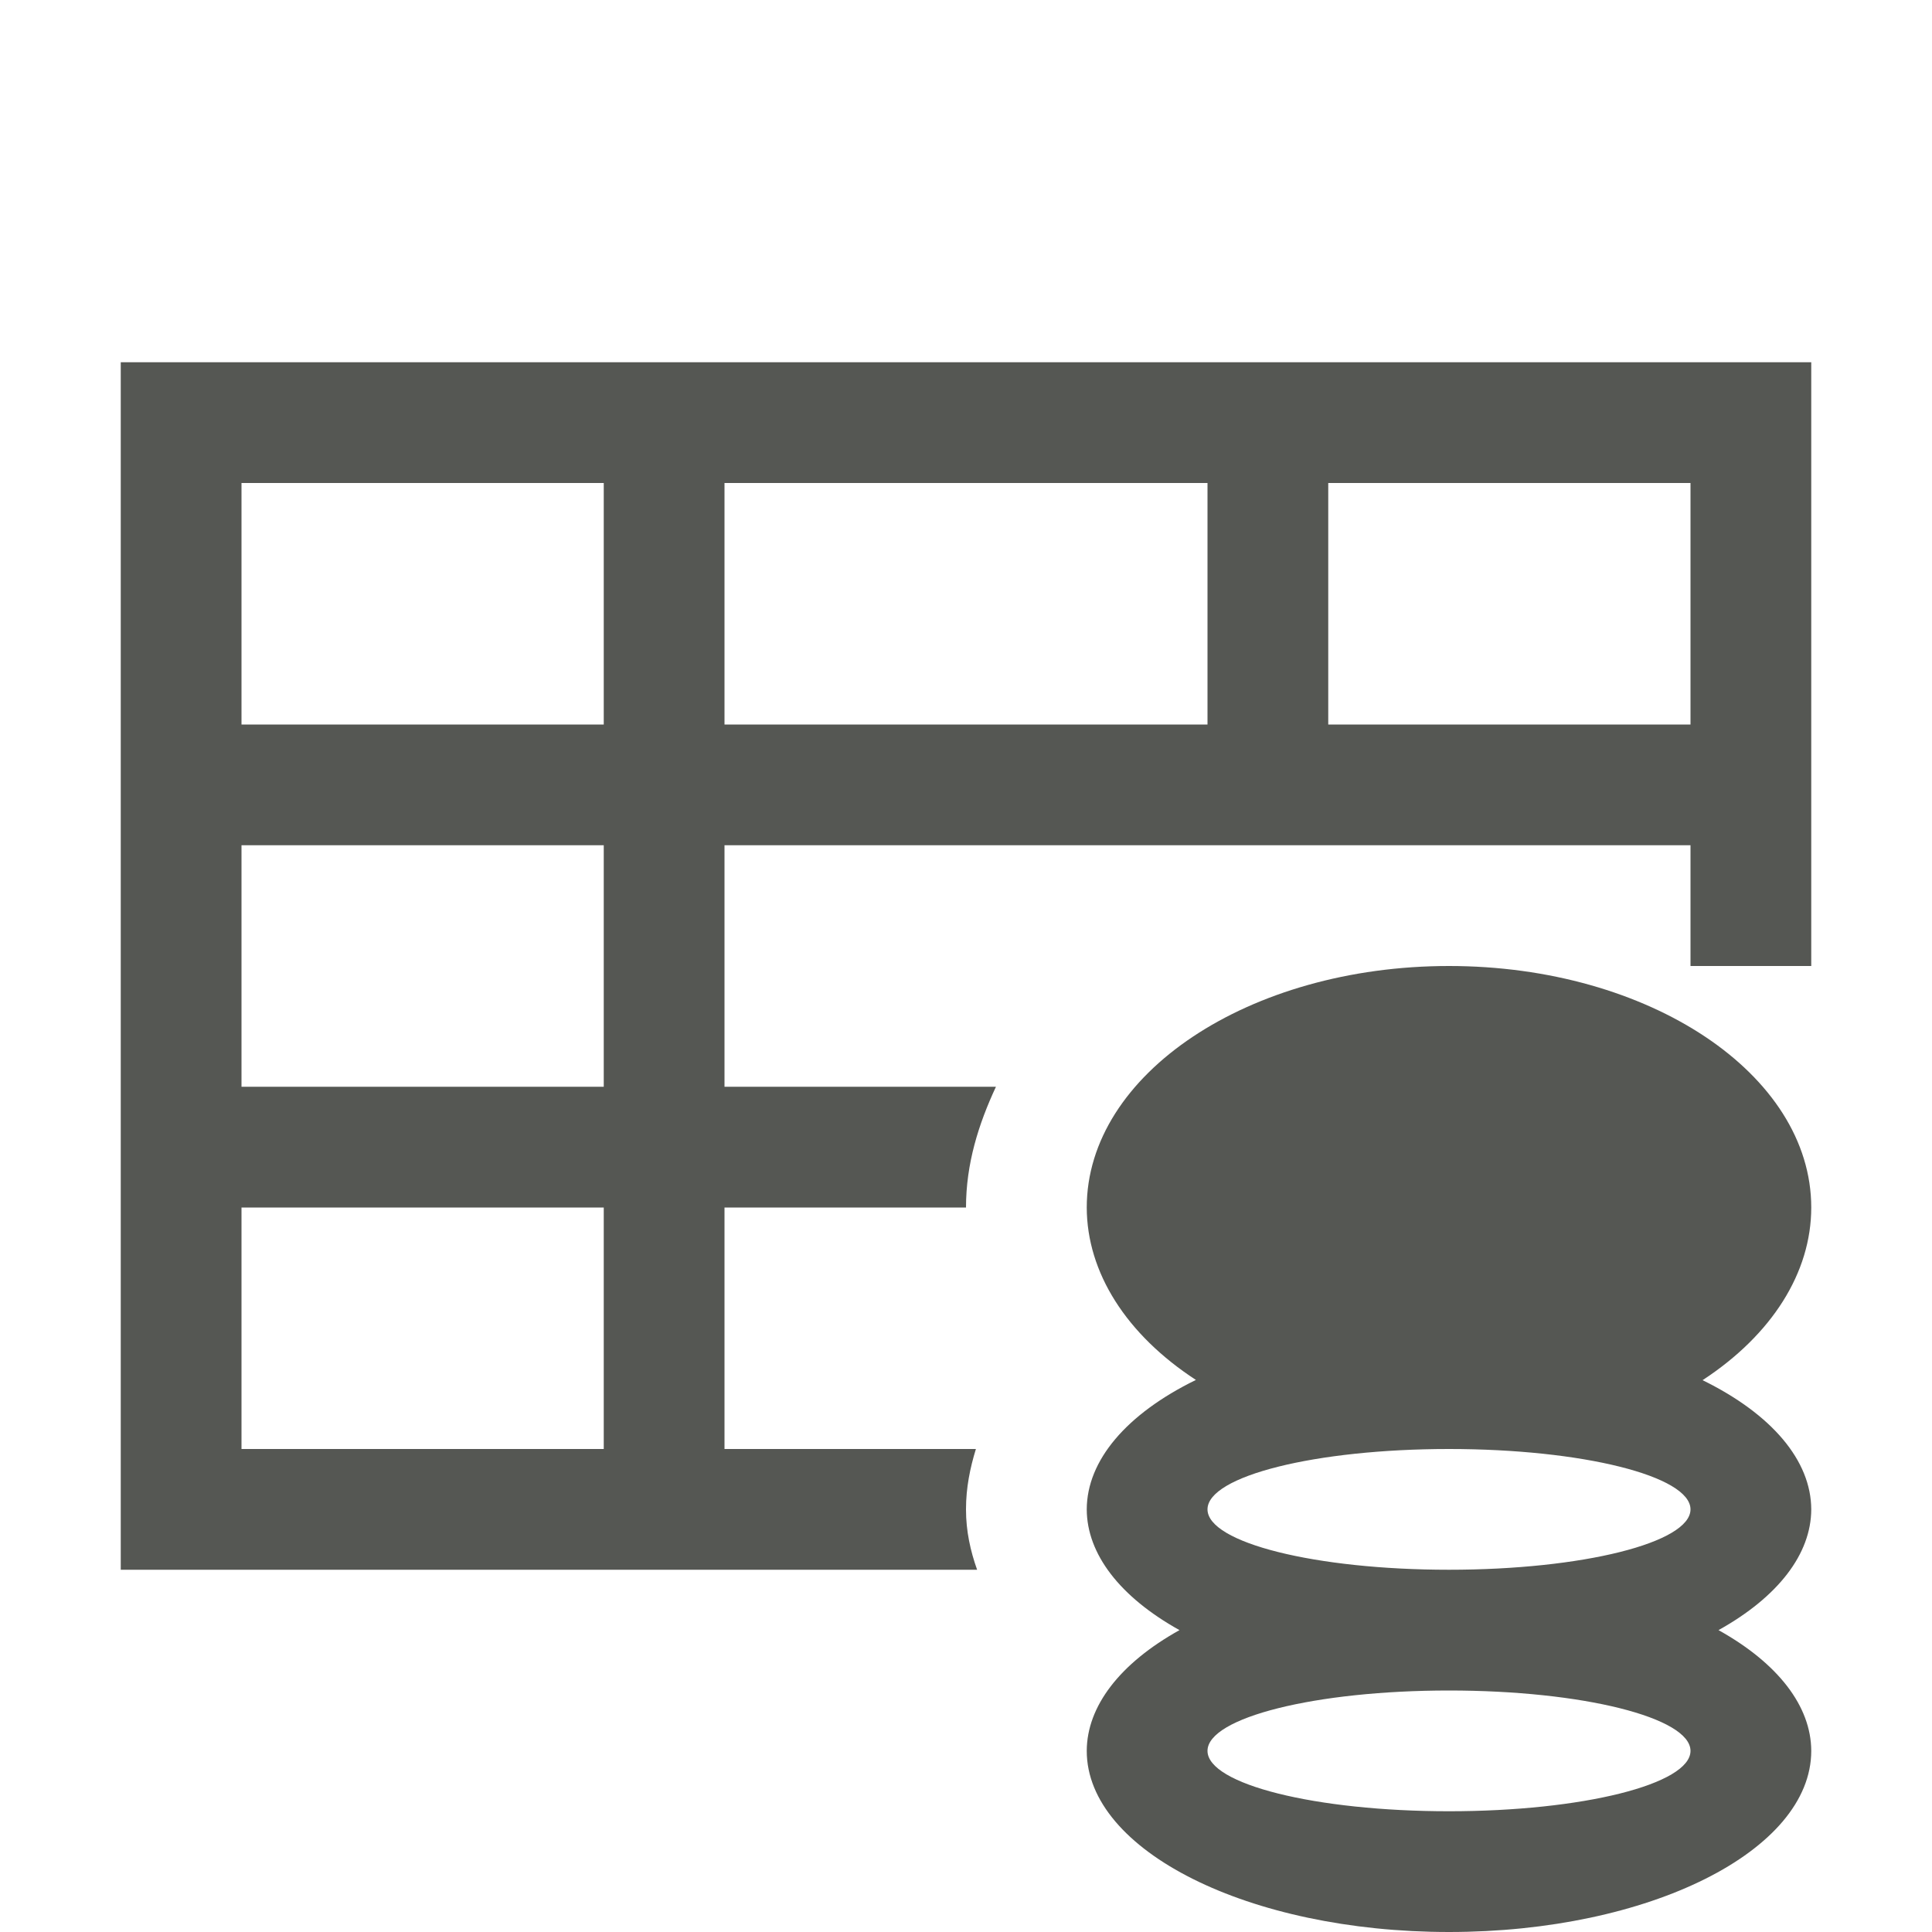 <svg xmlns="http://www.w3.org/2000/svg" viewBox="0 0 16 16">
  <path
     style="fill:#555753"
     d="M 1 3 L 1 13 L 8.092 13 C 8.037 12.845 8 12.681 8 12.502 L 8 12.5 L 8 12.498 C 8 12.32 8.034 12.156 8.082 12 L 6 12 L 6 10 L 8 10 C 8 9.637 8.104 9.309 8.248 9 L 6 9 L 6 7 L 12 7 L 14 7 L 14 8 L 15 8 L 15 3 L 1 3 z M 2 4 L 5 4 L 5 6 L 2 6 L 2 4 z M 6 4 L 10 4 L 10 6 L 6 6 L 6 4 z M 11 4 L 14 4 L 14 6 L 11 6 L 11 4 z M 2 7 L 5 7 L 5 9 L 2 9 L 2 7 z M 12 8 C 10.343 8 9 8.895 9 10 C 9.001 10.538 9.327 11.052 9.904 11.428 C 9.327 11.71 9.001 12.096 9 12.5 C 9.001 12.869 9.274 13.225 9.768 13.5 C 9.274 13.775 9.001 14.131 9 14.5 C 9 15.328 10.343 16 12 16 C 13.657 16 15 15.328 15 14.5 C 14.999 14.131 14.726 13.775 14.232 13.5 C 14.726 13.225 14.999 12.869 15 12.5 C 14.999 12.097 14.675 11.712 14.1 11.43 C 14.676 11.053 15 10.538 15 10 C 15 8.895 13.657 8 12 8 z M 2 10 L 5 10 L 5 12 L 2 12 L 2 10 z M 12 12 C 13.105 12 14 12.224 14 12.5 C 14 12.776 13.105 13 12 13 C 10.895 13 10 12.776 10 12.5 C 10 12.224 10.895 12 12 12 z M 12 14 C 13.105 14 14 14.224 14 14.5 C 14 14.776 13.105 15 12 15 C 10.895 15 10 14.776 10 14.5 C 10 14.224 10.895 14 12 14 z "
     />
</svg>
